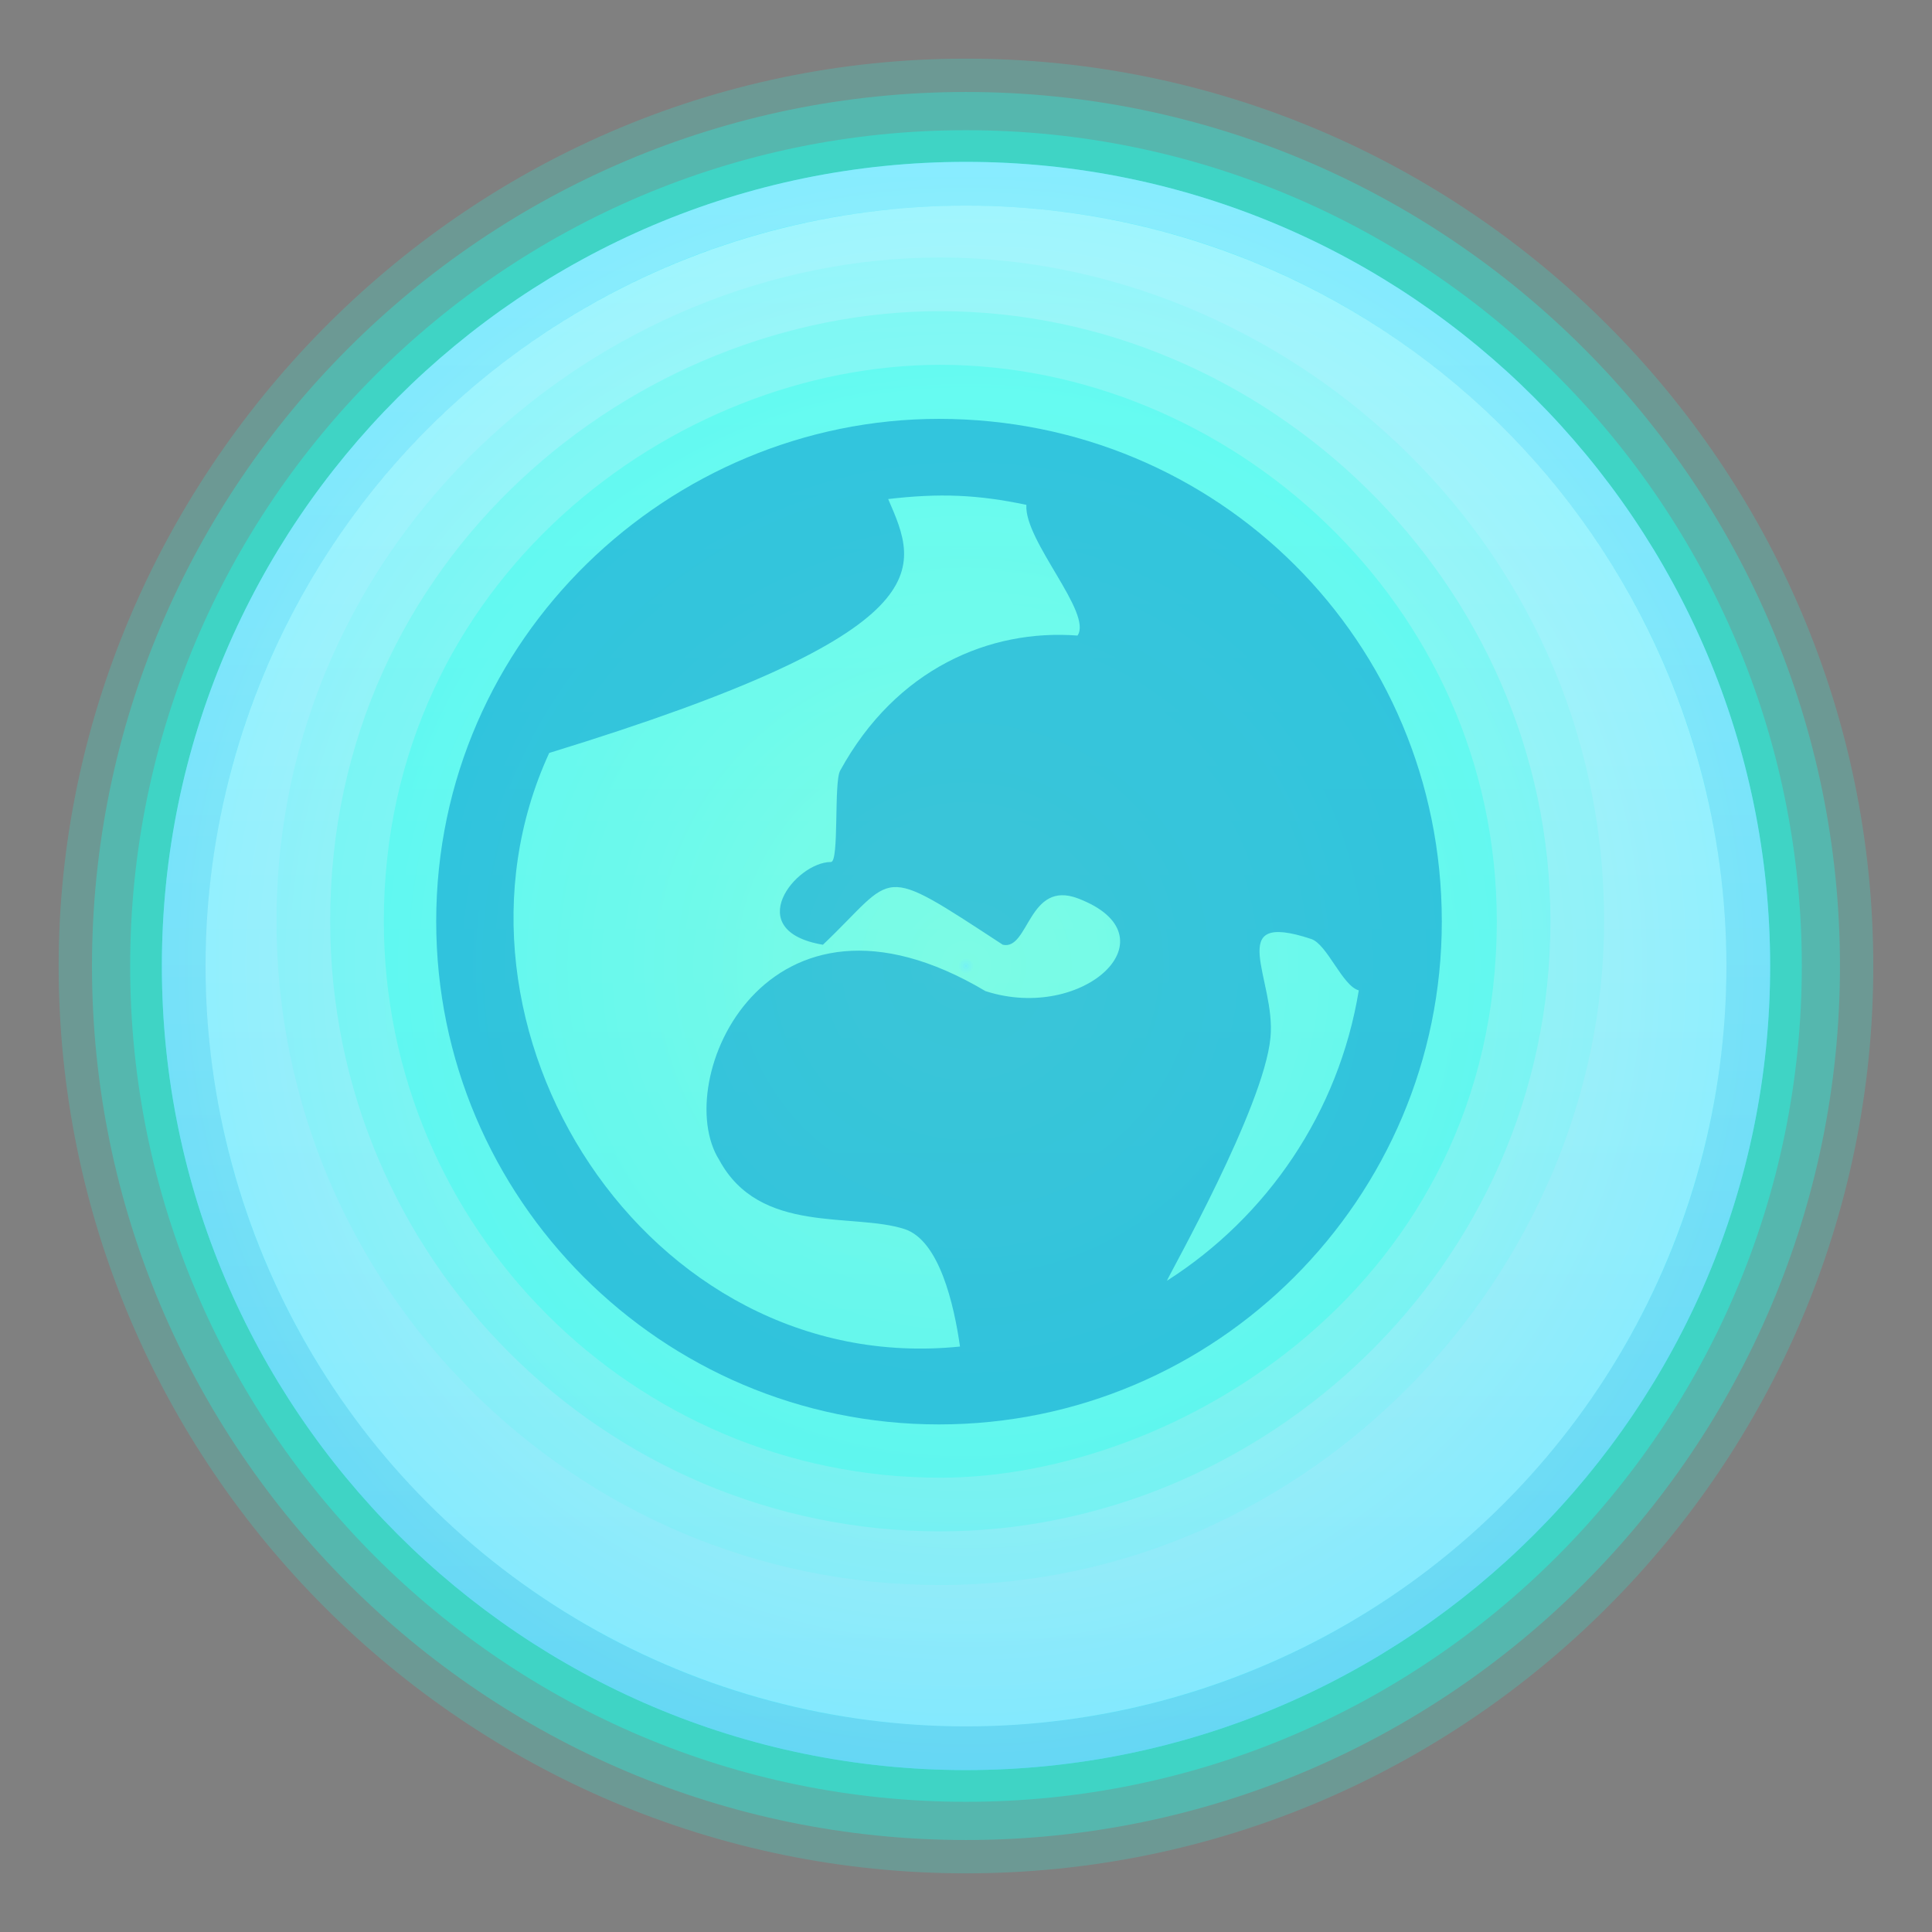 <?xml version="1.0" encoding="UTF-8"?>
<!DOCTYPE svg PUBLIC "-//W3C//DTD SVG 1.1 Tiny//EN" "http://www.w3.org/Graphics/SVG/1.1/DTD/svg11-tiny.dtd">
<svg width="36" height="36" viewBox="0 0 36 36">
<rect x="0" y="0" width="36" height="36" fill="#808080" stroke="none"/>
<path d="M1.093,18.001c0,9.322,7.584,16.906,16.906,16.906 c9.322,0,16.907-7.583,16.907-16.906c0-9.323-7.584-16.908-16.907-16.908C8.545,1.093,1.093,8.939,1.093,18.001z" fill="#1FFFEA" fill-opacity="0.2" />
<path d="M1.714,18.001c0,8.98,7.306,16.285,16.285,16.285 c8.981,0,16.286-7.304,16.286-16.285c0-8.98-7.305-16.287-16.286-16.287C9.021,1.714,1.714,9.021,1.714,18.001z" fill="#1FFFEA" fill-opacity="0.3" />
<path d="M2.425,18c0,8.587,6.987,15.574,15.574,15.574 c8.589,0,15.575-6.987,15.575-15.574c0-8.588-6.986-15.574-15.575-15.574C9.412,2.426,2.425,9.412,2.425,18z" fill="#1FFFEA" fill-opacity="0.4" />
<radialGradient id="_4" gradientUnits="userSpaceOnUse" cx="18" cy="18" r="14.98">
<stop stop-color="#B3DDFF" offset="0"/>
<stop stop-color="#D3FFBF" offset="0.01"/>
<stop stop-color="#92F7DB" offset="0.41"/>
<stop stop-color="#56F0F5" offset="0.81"/>
<stop stop-color="#3FEDFF" offset="1"/>
</radialGradient>
<path d="M17.999,3.016C9.737,3.016,3.016,9.738,3.016,18 c0,8.261,6.721,14.983,14.983,14.983c8.263,0,14.985-6.722,14.985-14.983C32.984,9.738,26.262,3.016,17.999,3.016z" fill="url(#_4)"/>
<linearGradient id="_5" gradientUnits="userSpaceOnUse" x1="18" y1="3.29" x2="18" y2="32.68">
<stop stop-color="#CFECFF" offset="0"/>
<stop stop-color="#8CC2EA" offset="1"/>
</linearGradient>
<path d="M18,3.016C9.737,3.016,3.016,9.738,3.016,18 c0,8.261,6.721,14.983,14.983,14.983S32.984,26.262,32.984,18C32.984,9.738,26.262,3.016,18,3.016z M18,32.168 c-7.826,0-14.166-6.341-14.166-14.167c0-7.825,6.34-14.169,14.166-14.169c7.825,0,14.167,6.344,14.167,14.169 C32.167,25.827,25.824,32.168,18,32.168z" fill="url(#_5)" fill-opacity="0.5" />
<linearGradient id="_6" gradientUnits="userSpaceOnUse" x1="18" y1="1.12" x2="18" y2="39.57">
<stop stop-color="#FFFFFF" offset="0"/>
<stop stop-color="#B3DDFF" offset="1"/>
</linearGradient>
<circle cx="18" cy="18" fill="url(#_6)" fill-opacity="0.5" r="14.169" />
<path d="M17.496,7.805c-4.991,0-9.368,4.065-9.368,9.365 c0,5.167,4.203,9.372,9.368,9.372c5.167,0,9.37-4.205,9.37-9.372C26.865,11.944,22.686,7.805,17.496,7.805z M10.234,14.03 c7.438-2.281,6.875-3.438,6.316-4.731c0.956-0.112,1.666-0.083,2.575,0.108c-0.045,0.667,1.241,2.018,0.953,2.436 c-1.625-0.125-3.379,0.609-4.424,2.519c-0.119,0.221-0.014,1.7-0.17,1.7c-0.657,0-1.688,1.281-0.15,1.542 c1.389-1.32,0.994-1.542,3.352,0c0.488,0.11,0.475-1.215,1.401-0.863c1.835,0.697,0.116,2.322-1.724,1.727 c-4.101-2.437-5.879,1.689-4.963,3.143c0.757,1.407,2.488,0.975,3.461,1.293c0.641,0.215,0.915,1.398,1.027,2.187 C12.046,25.687,7.89,19.124,10.234,14.03z M21.744,23.865c0.057-0.144,1.804-3.227,1.929-4.528 c0.109-1.083-0.896-2.388,0.758-1.841c0.3,0.098,0.581,0.875,0.888,0.958C24.947,20.726,23.613,22.674,21.744,23.865z" fill="#0046B7" fill-opacity="0.6" />
<path d="M5.152,17.163c0,6.822,5.548,12.372,12.368,12.372 c6.916,0,12.37-5.852,12.37-12.372c0-7.203-6.095-12.365-12.37-12.365C11.158,4.798,5.152,10.054,5.152,17.163z" fill="#1FFFEA" fill-opacity="0.1" />
<path d="M6.152,17.163c0,6.271,5.1,11.372,11.368,11.372 c5.946,0,11.37-4.881,11.37-11.372c0-6.321-5.319-11.365-11.37-11.365C11.842,5.798,6.152,10.379,6.152,17.163z" fill="#1FFFEA" fill-opacity="0.2" />
<path d="M7.152,17.163c0,5.719,4.651,10.372,10.368,10.372 c4.415,0,10.37-3.602,10.37-10.372c0-5.951-5.031-10.365-10.37-10.365C12.555,6.798,7.152,10.822,7.152,17.163z" fill="#1FFFEA" fill-opacity="0.3" />
</svg>